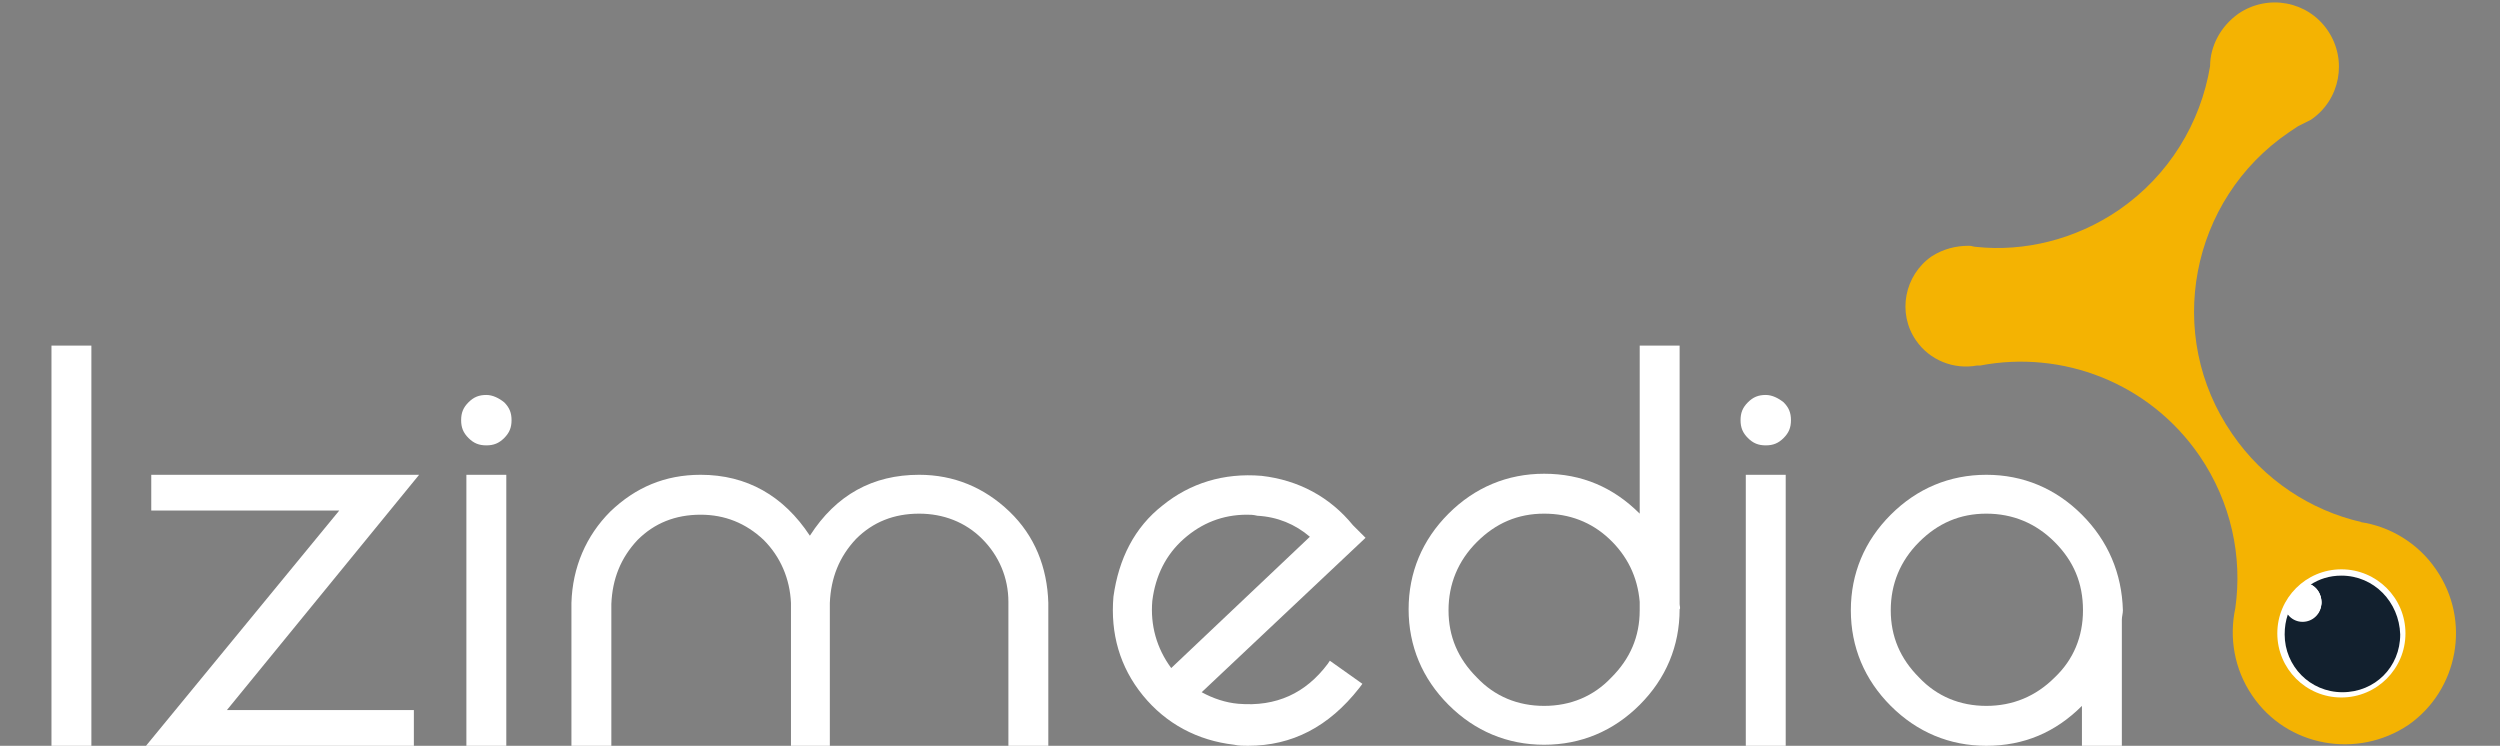 <?xml version="1.0" encoding="utf-8"?>
<!-- Generator: Adobe Illustrator 27.1.0, SVG Export Plug-In . SVG Version: 6.00 Build 0)  -->
<svg version="1.1" id="Capa_1" xmlns="http://www.w3.org/2000/svg" xmlns:xlink="http://www.w3.org/1999/xlink" x="0px" y="0px"
	 viewBox="0 0 238 71" style="enable-background:new 0 0 238 71;" xml:space="preserve">
<rect x="0" y="0" width="238" height="71" fill="#808080" stroke="none"/>
<style type="text/css">
	.st0{fill:#F4B302;}
	.st1{fill:#FFFFFF;}
	.st2{fill:#12202E;}
</style>
<g>
	<g>
		<g>
			<path class="st0" d="M231.9,54.2c-1.7-2.5-4.4-4.1-7.2-4.5c0,0,0,0,0.1,0c-4.8-1.1-9.3-4-12.3-8.4c-6.5-9.4-4-22.3,5.4-28.7
				c0.3-0.2,0.6-0.4,0.9-0.6c0.4-0.2,0.8-0.4,1.2-0.6c2.8-1.9,3.5-5.7,1.6-8.5s-5.7-3.5-8.5-1.6c-1.7,1.2-2.7,3.1-2.7,5c0,0,0,0,0,0
				c-0.9,5.4-3.9,10.4-8.7,13.7c-4.1,2.8-9,4-13.6,3.5c-0.2,0-0.4-0.1-0.6-0.1c0,0-0.1,0-0.1,0c0,0,0,0,0,0c-1.2,0-2.4,0.3-3.5,1
				c-2.6,1.8-3.3,5.4-1.5,8c1.3,1.9,3.6,2.8,5.8,2.4c0,0,0,0,0,0c0,0,0,0,0.1,0c0.1,0,0.1,0,0.2,0c7.8-1.5,16.1,1.6,20.9,8.6
				c3,4.4,4.1,9.6,3.4,14.5c-0.6,2.8-0.1,5.8,1.6,8.3c3.3,4.9,10,6.1,14.9,2.8C234,65.7,235.3,59.1,231.9,54.2z"/>
			<circle class="st1" cx="222.9" cy="60.3" r="6.1"/>
			<path class="st2" d="M222.9,54.8c-1.1,0-2.1,0.3-3,0.9c0.6,0.3,1.1,0.9,1.1,1.7c0,1-0.8,1.8-1.8,1.8c-0.6,0-1.1-0.3-1.4-0.7
				c-0.2,0.6-0.3,1.2-0.3,1.9c0,3,2.4,5.5,5.5,5.5s5.5-2.4,5.5-5.5C228.4,57.3,226,54.8,222.9,54.8z"/>
			<path class="st1" d="M217.8,58.4c0.3,0.4,0.8,0.7,1.4,0.7c1,0,1.8-0.8,1.8-1.8c0-0.7-0.4-1.4-1.1-1.7
				C219,56.3,218.2,57.3,217.8,58.4z"/>
		</g>
		<path class="st1" d="M217.8,58.4c0.3,0.4,0.8,0.7,1.4,0.7c1,0,1.8-0.8,1.8-1.8c0-0.7-0.4-1.4-1.1-1.7
			C219,56.3,218.2,57.3,217.8,58.4z"/>
	</g>
</g>
<rect x="4.9" y="32.9" class="st1" width="3.8" height="38.1"/>
<polygon class="st1" points="14.4,45.2 14.4,48.6 32.3,48.6 16.2,68.2 13.9,71 39.4,71 39.4,67.6 21.6,67.6 39.9,45.2 "/>
<path class="st1" d="M46.3,37.6c-0.7,0-1.2,0.2-1.7,0.7c-0.5,0.5-0.7,1-0.7,1.7s0.2,1.2,0.7,1.7c0.5,0.5,1,0.7,1.7,0.7
	c0.7,0,1.2-0.2,1.7-0.7c0.5-0.5,0.7-1,0.7-1.7s-0.2-1.2-0.7-1.7C47.5,37.9,46.9,37.6,46.3,37.6z"/>
<rect x="44.4" y="45.2" class="st1" width="3.8" height="25.8"/>
<path class="st1" d="M87.5,45.2c-4.4,0-7.9,1.9-10.4,5.8c-2.5-3.8-6-5.8-10.4-5.8c-3.4,0-6.2,1.2-8.6,3.5c-2.3,2.3-3.6,5.3-3.7,8.7
	V71h3.8l0-13.5c0.1-2.4,0.9-4.4,2.5-6.1c1.6-1.6,3.6-2.4,6-2.4c2.3,0,4.3,0.8,6,2.4c1.6,1.6,2.5,3.7,2.6,6V71H79l0-13.6
	c0.1-2.4,0.9-4.4,2.5-6.1c1.6-1.6,3.6-2.4,6-2.4c2.3,0,4.4,0.8,6,2.4c1.6,1.6,2.5,3.7,2.5,6V71h3.8V57.4c-0.1-3.4-1.3-6.4-3.7-8.7
	C93.7,46.4,90.8,45.2,87.5,45.2z"/>
<path class="st1" d="M128.8,50c-2.2-2.7-5.2-4.3-8.7-4.7c-3.6-0.3-6.8,0.7-9.4,2.8c-2.7,2.1-4.2,5.1-4.7,8.7
	c-0.3,3.5,0.6,6.7,2.8,9.4c2.2,2.7,5.2,4.3,8.7,4.7c0.4,0.1,0.9,0.1,1.3,0.1c4.2,0,7.7-1.8,10.6-5.5l0.3-0.4l-3.1-2.2l-0.2,0.3
	c-2.1,2.8-4.9,4.1-8.5,3.8c-1.2-0.1-2.4-0.5-3.5-1.1l15.6-14.7L128.8,50z M124.7,51.1l-13.2,12.5c-1.4-1.9-2-4.1-1.8-6.4
	c0.3-2.4,1.3-4.4,3-5.9c1.7-1.5,3.7-2.3,6-2.3c0.3,0,0.6,0,1,0.1C121.6,49.2,123.3,49.9,124.7,51.1z"/>
<path class="st1" d="M159.9,57.5c0,0,0-0.1,0-0.1V32.9h-3.8v16c-2.5-2.5-5.5-3.8-9.1-3.8c-3.5,0-6.6,1.3-9.1,3.8
	c-2.5,2.5-3.8,5.6-3.8,9.1c0,3.5,1.3,6.6,3.8,9.1c2.5,2.5,5.6,3.8,9.1,3.8c3.5,0,6.6-1.3,9.1-3.8c2.5-2.5,3.8-5.6,3.8-9.1
	C160,57.9,159.9,57.7,159.9,57.5L159.9,57.5z M147,67.2c-2.5,0-4.7-0.9-6.4-2.7c-1.8-1.8-2.7-3.9-2.7-6.4c0-2.5,0.9-4.7,2.7-6.5
	c1.8-1.8,3.9-2.7,6.4-2.7c2.4,0,4.5,0.8,6.2,2.4c1.7,1.6,2.7,3.6,2.9,6v0.4l0,0.4c0,2.5-0.9,4.6-2.7,6.4
	C151.7,66.3,149.5,67.2,147,67.2z"/>
<rect x="166.2" y="45.2" class="st1" width="3.8" height="25.8"/>
<path class="st1" d="M168.1,37.6c-0.7,0-1.2,0.2-1.7,0.7c-0.5,0.5-0.7,1-0.7,1.7s0.2,1.2,0.7,1.7c0.5,0.5,1,0.7,1.7,0.7
	c0.7,0,1.2-0.2,1.7-0.7c0.5-0.5,0.7-1,0.7-1.7s-0.2-1.2-0.7-1.7C169.3,37.9,168.7,37.6,168.1,37.6z"/>
<path class="st1" d="M198.2,49c-2.5-2.5-5.6-3.8-9.1-3.8c-3.5,0-6.6,1.3-9.1,3.8c-2.5,2.5-3.8,5.6-3.8,9.1c0,3.5,1.3,6.6,3.8,9.1
	c2.5,2.5,5.6,3.8,9.1,3.8c3.6,0,6.6-1.3,9.1-3.8V71h3.8V59c0-0.3,0.1-0.6,0.1-0.9C202,54.6,200.7,51.5,198.2,49z M189.1,67.2
	c-2.5,0-4.7-0.9-6.4-2.7c-1.8-1.8-2.7-3.9-2.7-6.4c0-2.5,0.9-4.7,2.7-6.5c1.8-1.8,3.9-2.7,6.4-2.7c2.5,0,4.7,0.9,6.5,2.7
	c1.8,1.8,2.7,3.9,2.7,6.5c0,2.5-0.9,4.7-2.7,6.4C193.8,66.3,191.6,67.2,189.1,67.2z"/>
</svg>

